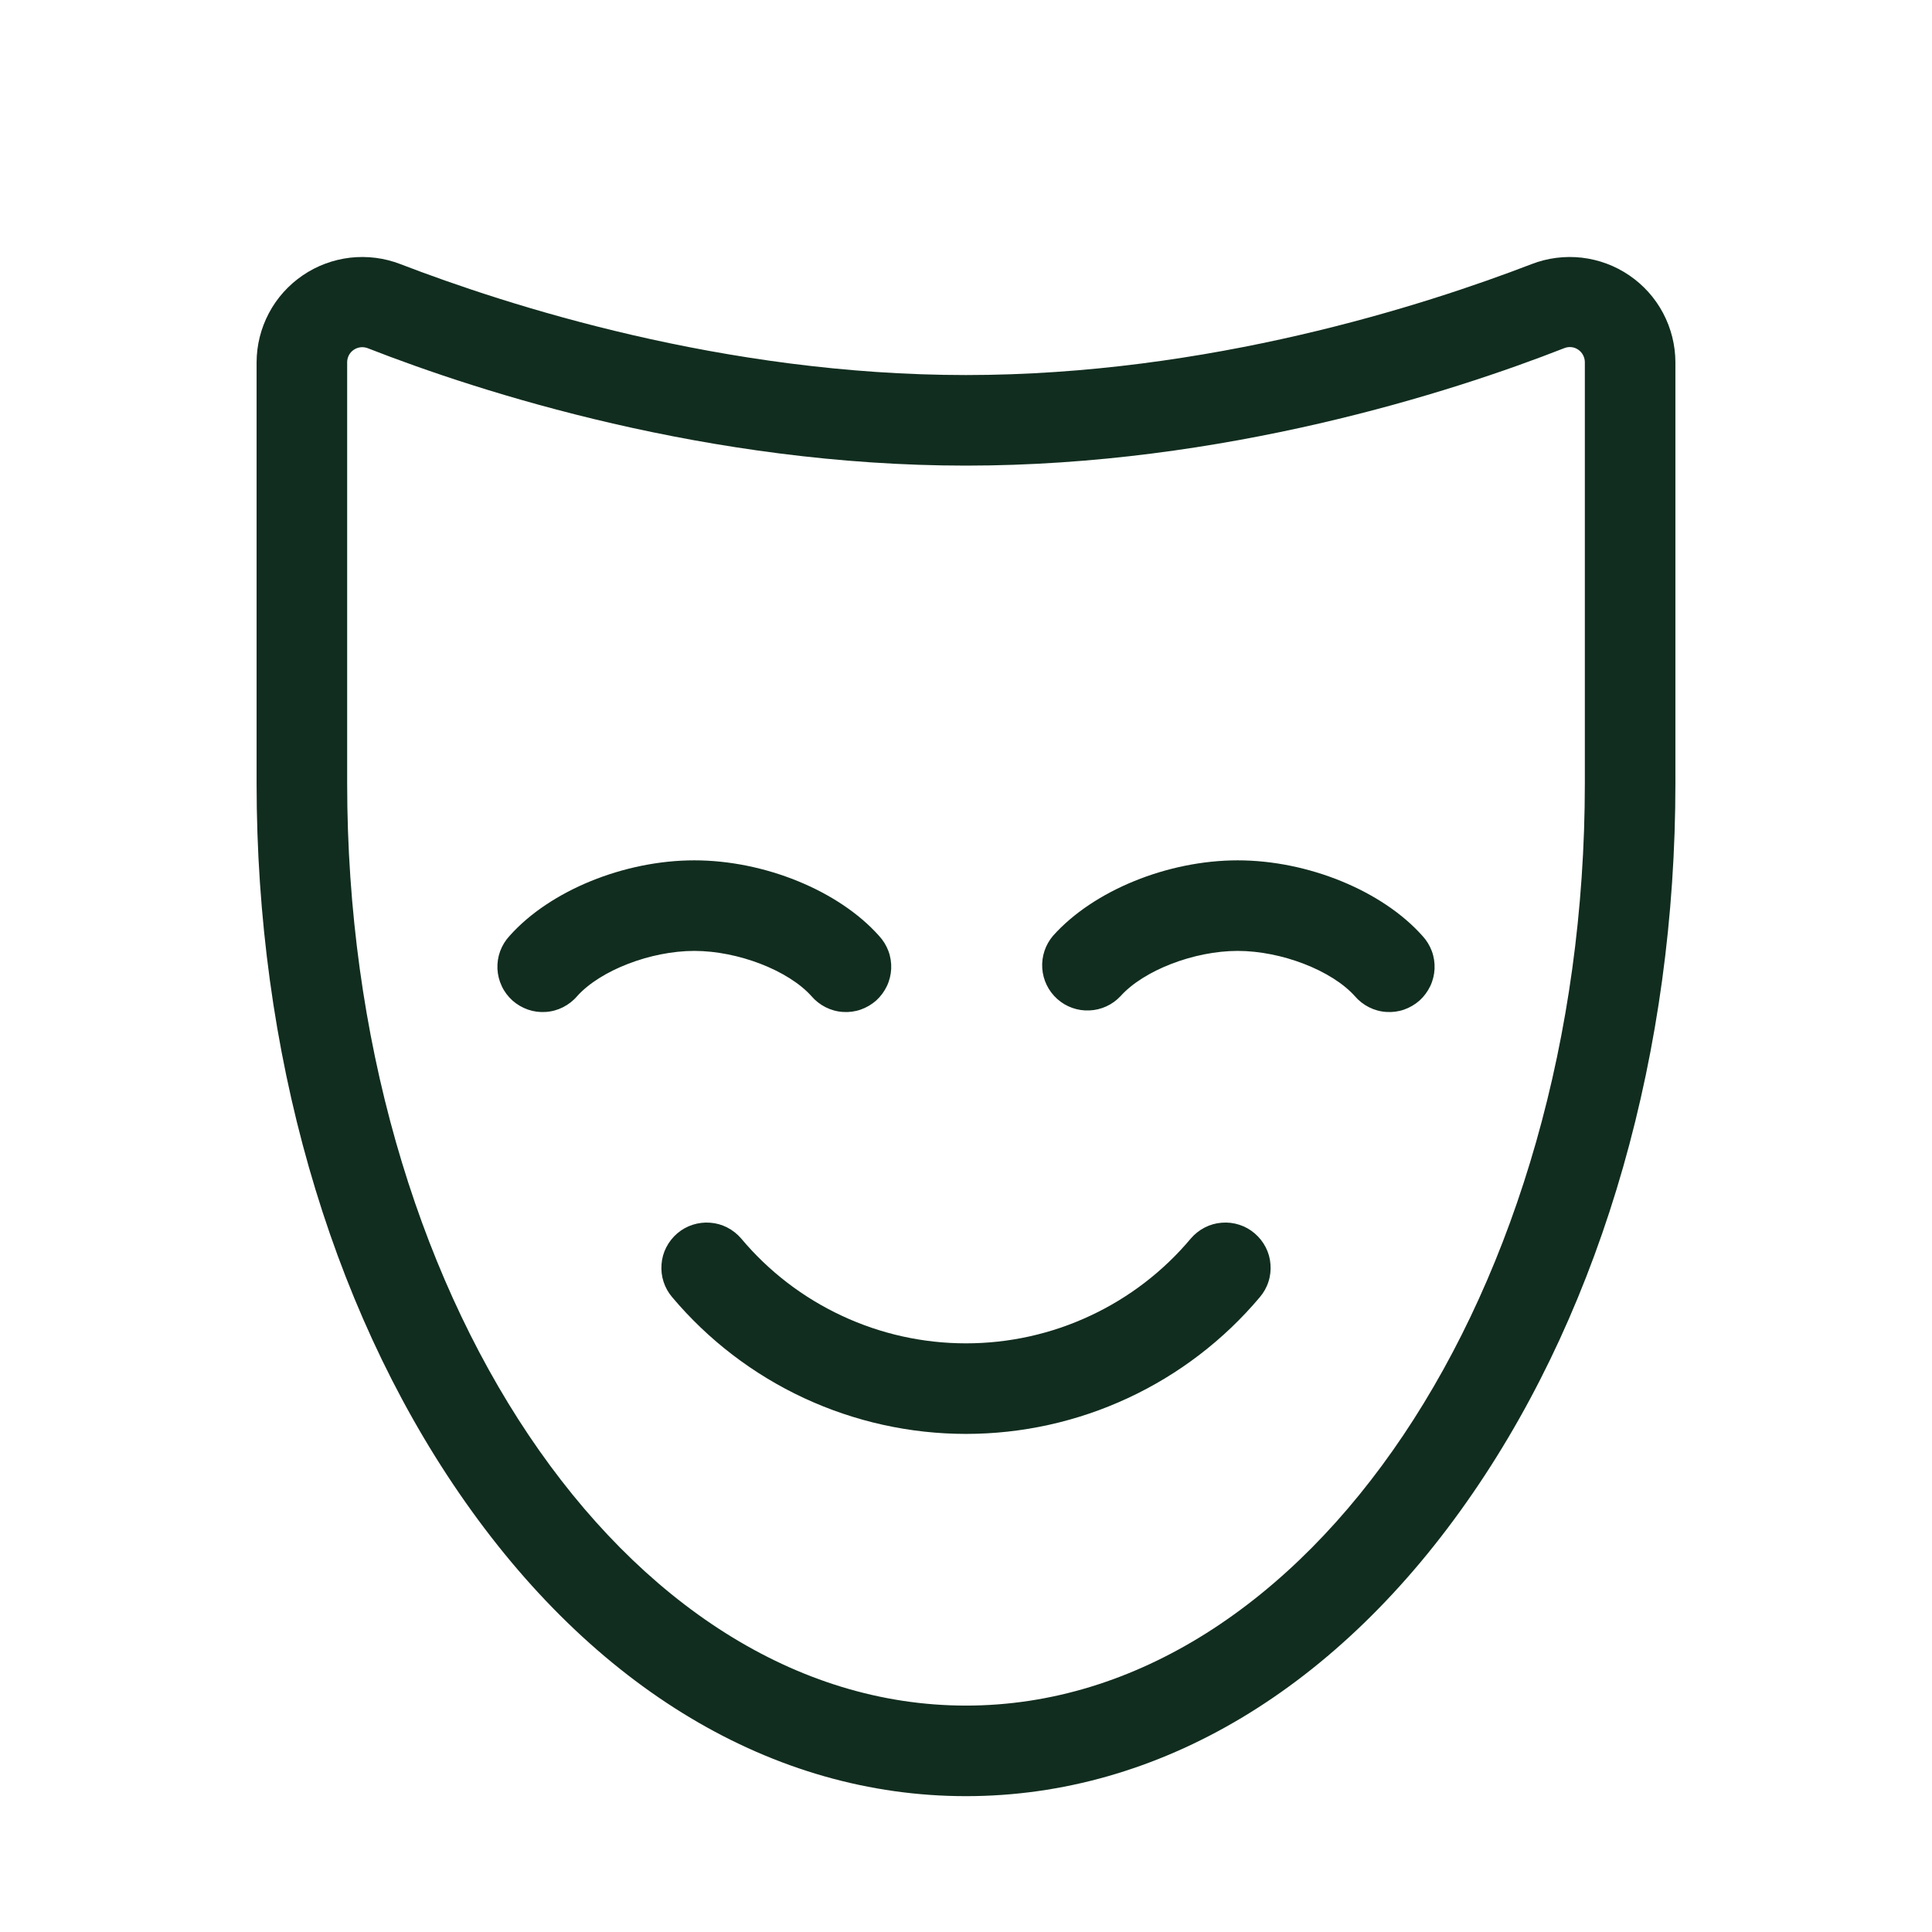 <svg width="32" height="32" viewBox="0 0 32 32" fill="none" xmlns="http://www.w3.org/2000/svg">
<path d="M23.559 15.5C23.627 15.573 23.68 15.659 23.715 15.752C23.75 15.846 23.765 15.946 23.761 16.046C23.756 16.146 23.732 16.244 23.689 16.334C23.646 16.424 23.586 16.505 23.512 16.572C23.437 16.638 23.35 16.689 23.256 16.722C23.161 16.755 23.061 16.768 22.961 16.761C22.862 16.755 22.764 16.728 22.675 16.683C22.586 16.638 22.506 16.576 22.441 16.5C22.059 16.073 21.224 15.75 20.5 15.75C19.776 15.75 18.941 16.073 18.559 16.5C18.425 16.643 18.24 16.728 18.044 16.736C17.849 16.745 17.657 16.677 17.511 16.546C17.365 16.415 17.276 16.233 17.263 16.037C17.25 15.842 17.314 15.649 17.441 15.5C18.11 14.75 19.34 14.25 20.5 14.25C21.66 14.25 22.89 14.75 23.559 15.5ZM13.441 16.5C13.506 16.576 13.586 16.638 13.675 16.683C13.764 16.728 13.862 16.755 13.961 16.761C14.061 16.768 14.161 16.755 14.256 16.722C14.35 16.689 14.437 16.638 14.512 16.572C14.586 16.505 14.646 16.424 14.689 16.334C14.732 16.244 14.756 16.146 14.761 16.046C14.765 15.946 14.75 15.846 14.715 15.752C14.68 15.659 14.627 15.573 14.559 15.5C13.89 14.75 12.66 14.25 11.5 14.25C10.34 14.25 9.11 14.75 8.441 15.5C8.373 15.573 8.32 15.659 8.285 15.752C8.25 15.846 8.235 15.946 8.239 16.046C8.244 16.146 8.268 16.244 8.311 16.334C8.353 16.424 8.414 16.505 8.488 16.572C8.563 16.638 8.65 16.689 8.744 16.722C8.839 16.755 8.939 16.768 9.039 16.761C9.138 16.755 9.236 16.728 9.325 16.683C9.414 16.638 9.494 16.576 9.559 16.5C9.941 16.073 10.776 15.75 11.5 15.75C12.224 15.75 13.059 16.073 13.441 16.5ZM20.782 20.429C20.708 20.365 20.621 20.316 20.527 20.286C20.433 20.255 20.335 20.244 20.236 20.252C20.138 20.259 20.043 20.286 19.955 20.331C19.867 20.376 19.789 20.438 19.725 20.512C19.269 21.057 18.699 21.494 18.055 21.794C17.412 22.095 16.71 22.25 16 22.25C15.29 22.25 14.588 22.095 13.945 21.794C13.301 21.494 12.731 21.057 12.275 20.512C12.211 20.438 12.133 20.376 12.045 20.331C11.957 20.286 11.862 20.259 11.764 20.252C11.665 20.244 11.567 20.256 11.473 20.286C11.379 20.316 11.292 20.365 11.217 20.429C11.143 20.493 11.081 20.571 11.036 20.659C10.991 20.746 10.964 20.842 10.957 20.94C10.949 21.038 10.96 21.137 10.991 21.231C11.021 21.325 11.07 21.411 11.134 21.486C11.731 22.195 12.476 22.765 13.316 23.156C14.157 23.547 15.073 23.75 16 23.75C16.927 23.75 17.843 23.547 18.683 23.156C19.524 22.765 20.269 22.195 20.866 21.486C20.93 21.411 20.979 21.325 21.009 21.231C21.04 21.137 21.051 21.038 21.043 20.94C21.036 20.842 21.009 20.746 20.964 20.659C20.919 20.571 20.857 20.493 20.782 20.429ZM27.75 6V12.971C27.75 17.402 26.559 21.579 24.396 24.729C22.175 27.968 19.192 29.75 16 29.75C12.807 29.75 9.825 27.968 7.604 24.73C5.441 21.58 4.25 17.404 4.25 12.973V6C4.251 5.716 4.321 5.437 4.454 5.186C4.587 4.935 4.779 4.721 5.014 4.561C5.248 4.401 5.518 4.301 5.8 4.268C6.082 4.236 6.368 4.272 6.633 4.375C8.406 5.057 11.982 6.212 16 6.212C20.017 6.212 23.594 5.057 25.367 4.375C25.632 4.272 25.918 4.236 26.2 4.268C26.482 4.301 26.752 4.401 26.986 4.561C27.221 4.721 27.413 4.935 27.546 5.186C27.679 5.437 27.749 5.716 27.75 6ZM26.25 6C26.25 5.959 26.24 5.919 26.221 5.883C26.203 5.847 26.175 5.816 26.141 5.792C26.108 5.769 26.069 5.754 26.029 5.75C25.989 5.745 25.948 5.751 25.91 5.766C24.039 6.5 20.262 7.712 16 7.712C11.738 7.712 7.961 6.5 6.09 5.767C6.052 5.753 6.011 5.747 5.971 5.752C5.931 5.757 5.892 5.771 5.859 5.794C5.825 5.817 5.798 5.847 5.779 5.883C5.76 5.919 5.75 5.959 5.75 6V12.97C5.75 21.396 10.349 28.25 16 28.25C21.651 28.25 26.25 21.396 26.25 12.973V6Z" fill="#112D1F"/>
</svg>
